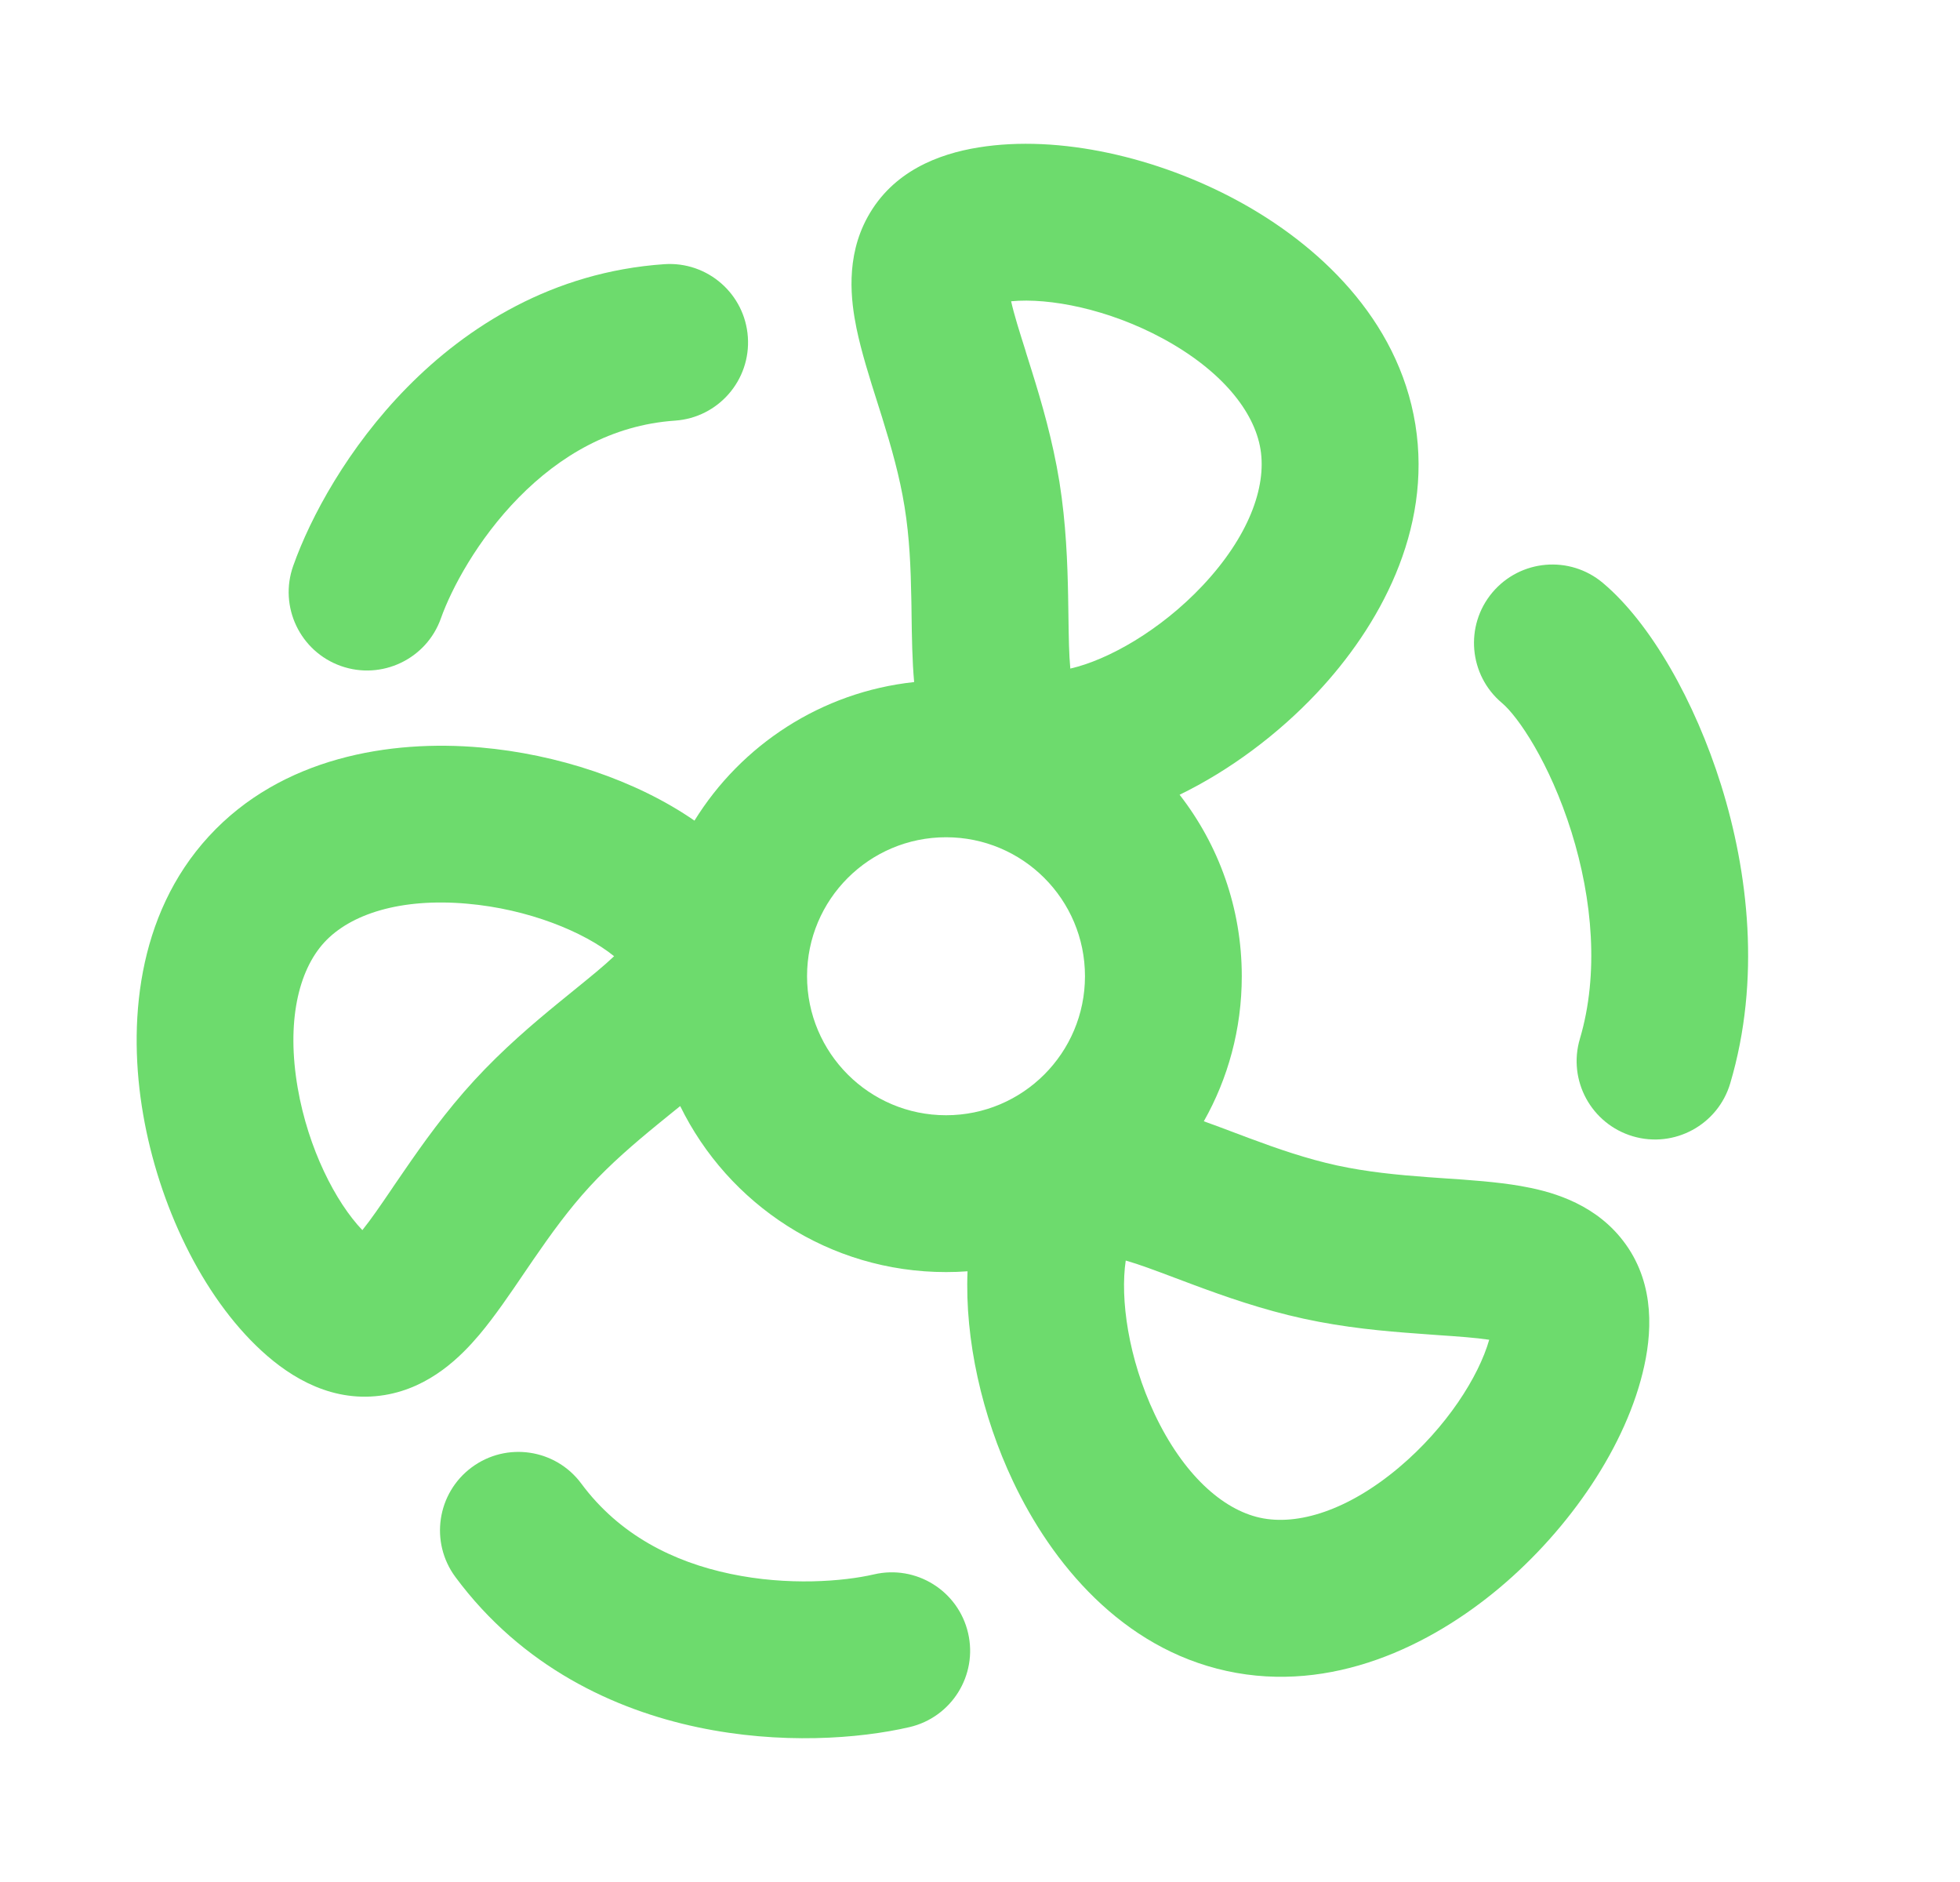 <svg width="25" height="24" viewBox="0 0 25 24" fill="none" xmlns="http://www.w3.org/2000/svg">
<path fill-rule="evenodd" clip-rule="evenodd" d="M11.068 2.765C11.387 2.187 11.965 1.963 12.482 1.88C13.51 1.714 14.765 2.006 15.785 2.559C16.8 3.108 17.834 4.059 18.053 5.413C18.271 6.766 17.589 7.994 16.798 8.836C16.302 9.363 15.688 9.823 15.046 10.135C15.543 10.774 15.839 11.577 15.839 12.449C15.839 13.121 15.664 13.753 15.355 14.299C15.486 14.346 15.617 14.395 15.741 14.442C15.805 14.466 15.867 14.49 15.927 14.512C16.3 14.651 16.668 14.778 17.052 14.862C17.435 14.945 17.823 14.983 18.219 15.012C18.283 15.017 18.35 15.021 18.418 15.026C18.737 15.047 19.093 15.072 19.394 15.124C19.74 15.184 20.287 15.319 20.667 15.778C21.087 16.285 21.085 16.906 20.973 17.417C20.752 18.434 20.02 19.496 19.133 20.243C18.25 20.987 16.987 21.601 15.647 21.309C14.307 21.017 13.414 19.933 12.921 18.89C12.527 18.058 12.305 17.086 12.341 16.212C12.25 16.219 12.159 16.222 12.067 16.222C10.577 16.222 9.289 15.358 8.676 14.105C8.632 14.141 8.588 14.176 8.546 14.21C8.492 14.254 8.44 14.296 8.391 14.336C8.083 14.588 7.788 14.842 7.522 15.131C7.256 15.42 7.028 15.736 6.803 16.063C6.767 16.116 6.73 16.171 6.691 16.227C6.512 16.491 6.311 16.787 6.114 17.021C5.887 17.289 5.494 17.693 4.907 17.79C4.257 17.897 3.722 17.581 3.337 17.227C2.571 16.523 2.023 15.355 1.826 14.212C1.629 13.075 1.736 11.674 2.664 10.665C3.592 9.655 4.979 9.431 6.129 9.532C7.098 9.616 8.106 9.945 8.858 10.465C9.455 9.5 10.476 8.825 11.66 8.698C11.635 8.423 11.631 8.116 11.627 7.838C11.626 7.769 11.626 7.702 11.624 7.638C11.617 7.241 11.601 6.852 11.538 6.464C11.476 6.076 11.369 5.702 11.251 5.322C11.232 5.261 11.211 5.198 11.191 5.132C11.094 4.828 10.987 4.487 10.925 4.188C10.855 3.844 10.78 3.285 11.068 2.765ZM13.16 4.728C13.285 5.128 13.427 5.613 13.513 6.145C13.598 6.678 13.616 7.183 13.624 7.601C13.626 7.693 13.627 7.779 13.628 7.858C13.632 8.139 13.635 8.348 13.652 8.526C14.133 8.416 14.801 8.04 15.341 7.466C15.921 6.848 16.157 6.218 16.078 5.731C16 5.244 15.577 4.721 14.832 4.317C14.139 3.942 13.387 3.795 12.897 3.842C12.936 4.016 12.999 4.215 13.084 4.483L13.084 4.486C13.108 4.561 13.133 4.642 13.16 4.728ZM12.067 10.677C11.088 10.677 10.294 11.47 10.294 12.449C10.294 13.428 11.088 14.222 12.067 14.222C13.046 14.222 13.839 13.428 13.839 12.449C13.839 11.47 13.046 10.677 12.067 10.677ZM16.626 16.816C17.153 16.931 17.656 16.976 18.074 17.006C18.165 17.013 18.25 17.019 18.33 17.025C18.61 17.044 18.819 17.059 18.995 17.085C18.86 17.559 18.448 18.205 17.845 18.713C17.197 19.259 16.555 19.46 16.073 19.355C15.591 19.25 15.091 18.8 14.728 18.034C14.391 17.322 14.286 16.562 14.359 16.075C14.531 16.124 14.727 16.198 14.99 16.297C15.064 16.325 15.144 16.355 15.23 16.387C15.623 16.533 16.099 16.701 16.626 16.816ZM5.155 14.931C5.392 14.586 5.685 14.174 6.05 13.777C6.415 13.38 6.8 13.053 7.124 12.788C7.195 12.73 7.262 12.676 7.323 12.626C7.541 12.449 7.704 12.317 7.833 12.194C7.45 11.884 6.741 11.592 5.955 11.524C5.111 11.45 4.47 11.655 4.136 12.018C3.803 12.381 3.653 13.037 3.797 13.872C3.931 14.649 4.281 15.331 4.622 15.687C4.734 15.548 4.852 15.375 5.01 15.143L5.01 15.142C5.055 15.077 5.103 15.006 5.155 14.931ZM4.794 15.837C4.794 15.837 4.793 15.836 4.79 15.835L4.793 15.836L4.794 15.837Z" fill="#6DDB6D"/>
<path d="M8.61 5.364C9.161 5.326 9.577 4.849 9.539 4.298C9.501 3.747 9.024 3.331 8.473 3.369C7.047 3.467 5.954 4.166 5.192 4.941C4.439 5.707 3.96 6.594 3.74 7.216C3.555 7.736 3.827 8.308 4.348 8.493C4.868 8.677 5.44 8.405 5.624 7.885C5.757 7.51 6.089 6.881 6.618 6.343C7.138 5.815 7.798 5.42 8.61 5.364Z" fill="#6DDB6D"/>
<path d="M20.826 14.49C20.296 14.332 19.994 13.776 20.152 13.246C20.397 12.419 20.312 11.468 20.045 10.612C19.767 9.723 19.358 9.132 19.158 8.965C18.735 8.61 18.68 7.979 19.035 7.556C19.391 7.133 20.021 7.078 20.444 7.433C21.055 7.946 21.62 8.946 21.954 10.015C22.298 11.117 22.462 12.492 22.069 13.816C21.912 14.345 21.355 14.647 20.826 14.49Z" fill="#6DDB6D"/>
<path d="M7.415 18.92C7.087 18.476 6.46 18.383 6.017 18.712C5.573 19.041 5.48 19.667 5.809 20.111C6.66 21.259 7.838 21.803 8.901 22.027C9.952 22.249 10.957 22.174 11.6 22.025C12.138 21.9 12.473 21.363 12.348 20.825C12.223 20.287 11.686 19.952 11.148 20.077C10.76 20.167 10.052 20.226 9.314 20.07C8.588 19.918 7.9 19.574 7.415 18.92Z" fill="#6DDB6D"/>
</svg>
